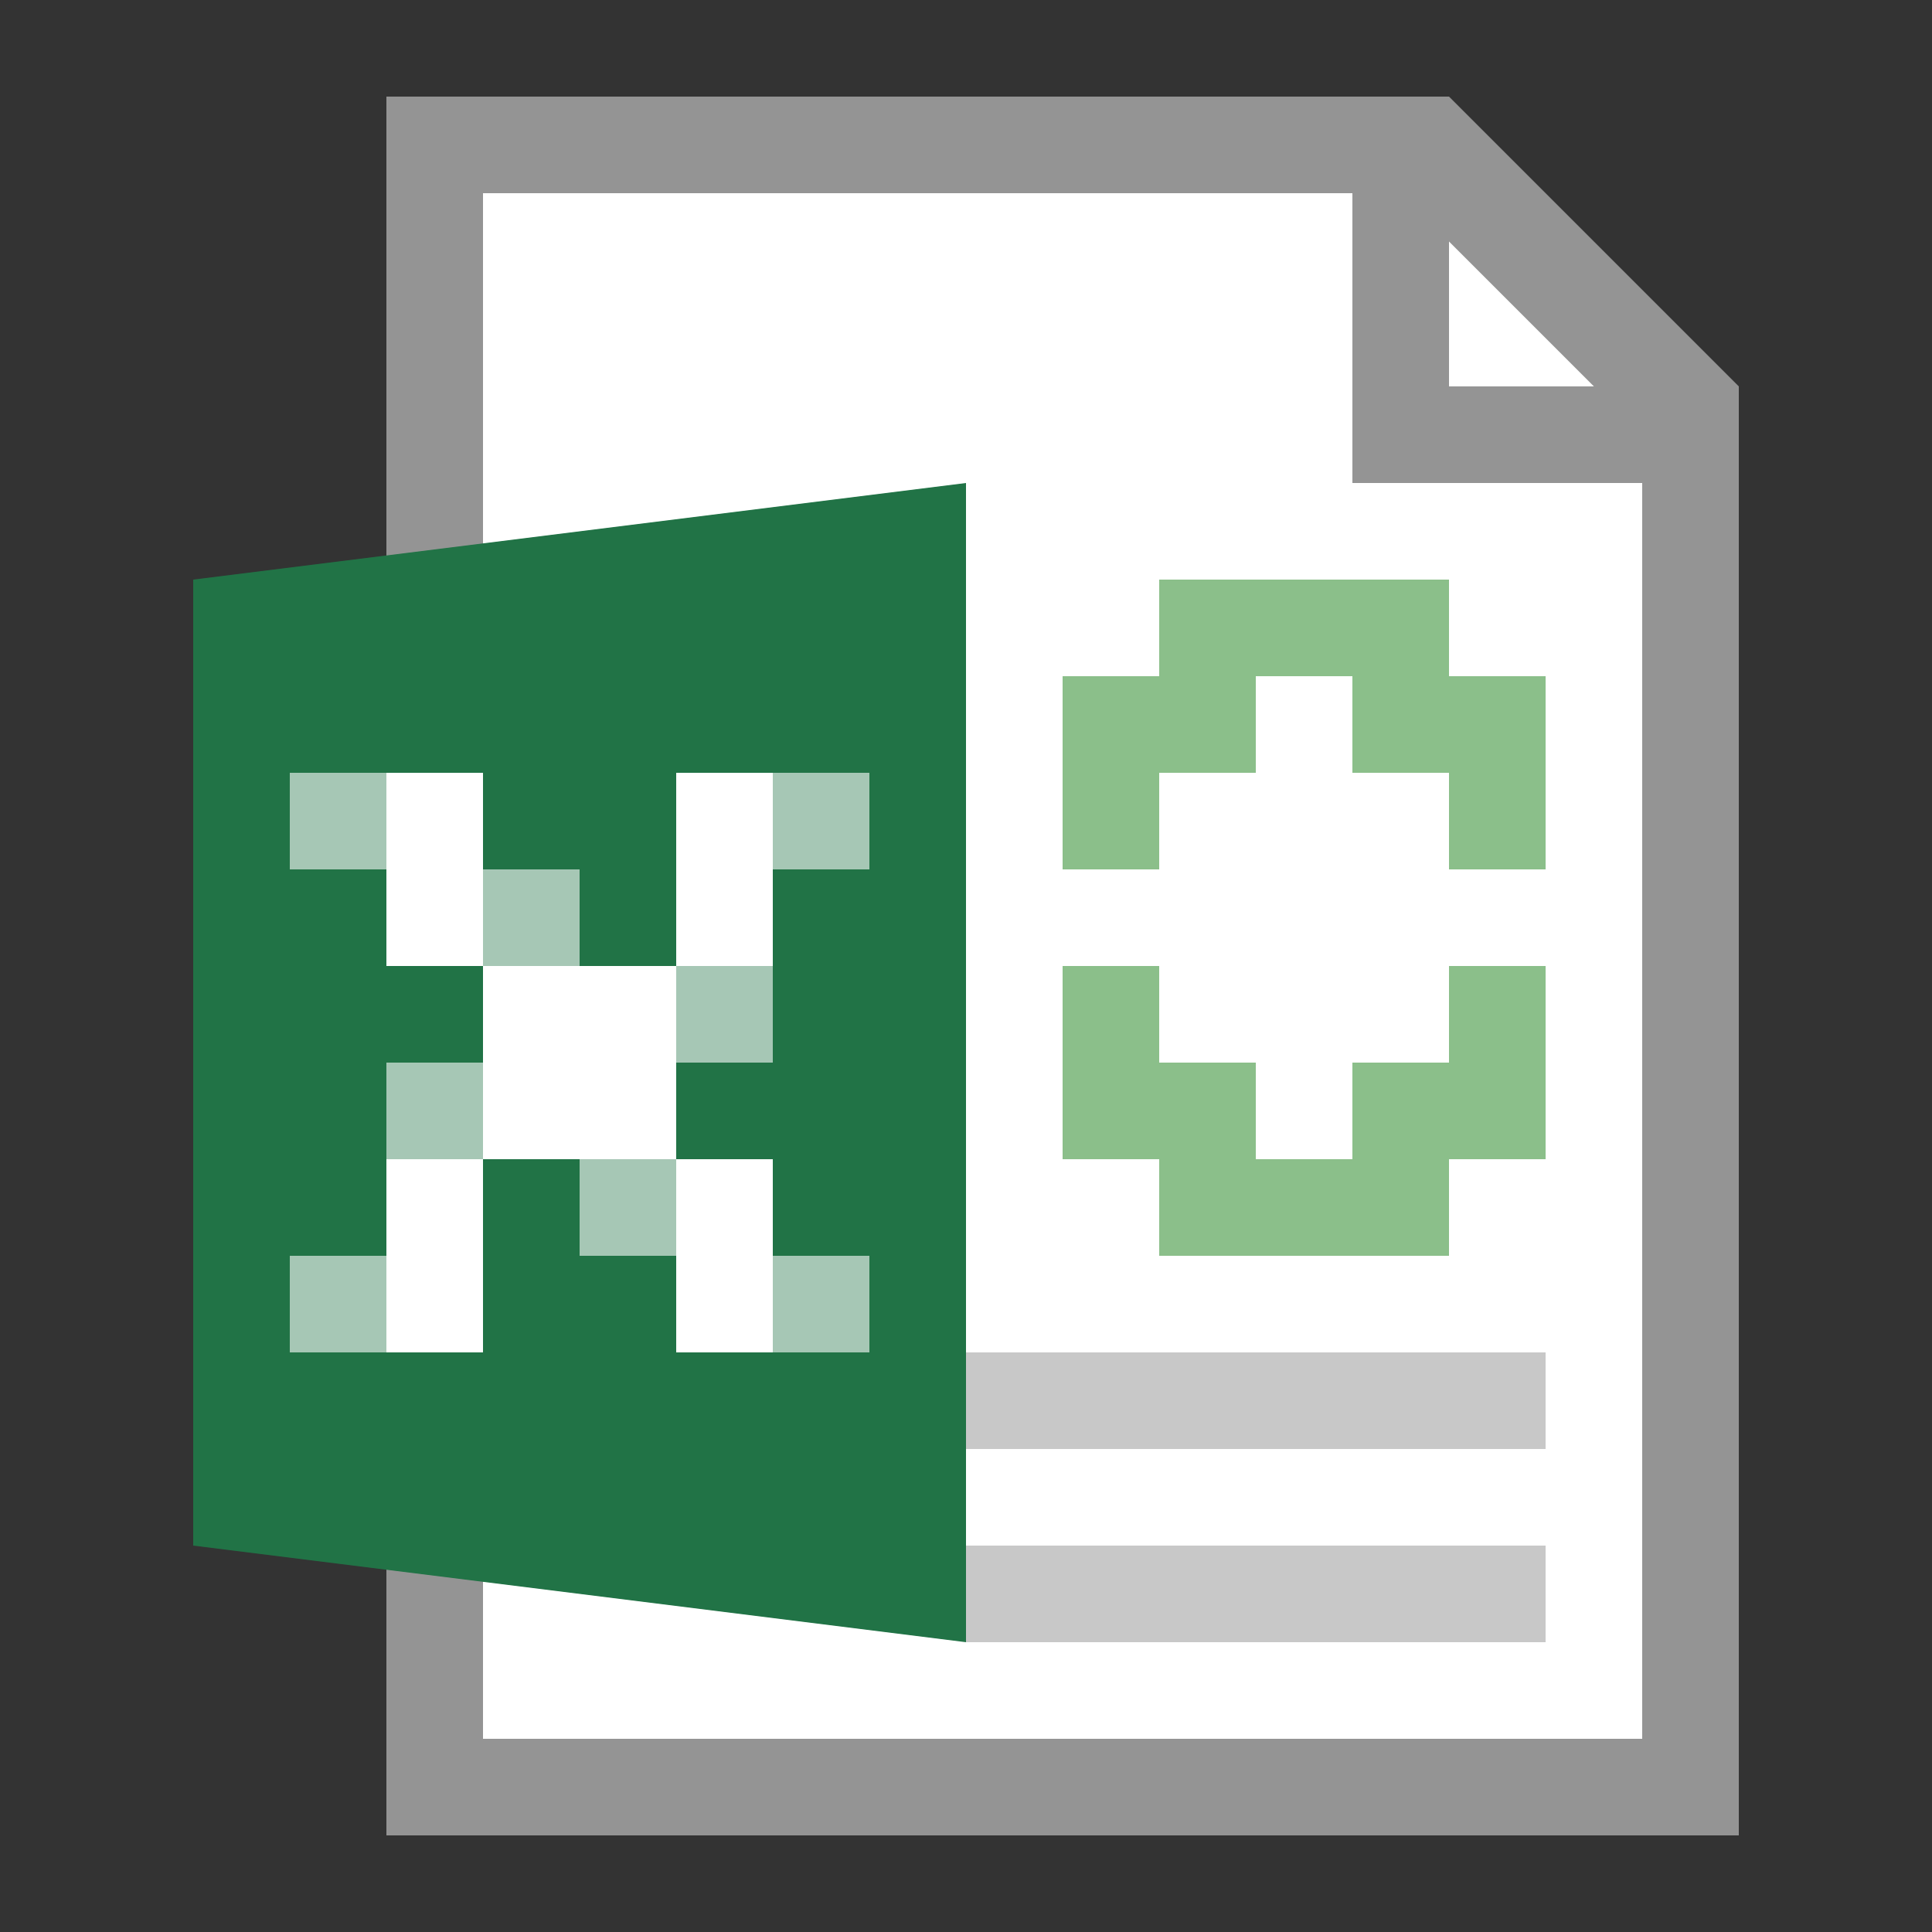 <?xml version="1.0" encoding="utf-8"?>
<!-- Generator: Adobe Illustrator 21.1.0, SVG Export Plug-In . SVG Version: 6.00 Build 0)  -->
<svg version="1.1" xmlns="http://www.w3.org/2000/svg" xmlns:xlink="http://www.w3.org/1999/xlink" x="0px" y="0px"
	 viewBox="0 0 20 20" enable-background="new 0 0 20 20" xml:space="preserve">
<rect x="0" y="0" width="20" height="20" fill="#333333" stroke="none"/>
<g id="TEMPLATE" display="none">
	<g display="inline">
		<path fill="#D0D0D0" d="M20,0v20H0V0H20 M21-1h-1H0h-1v1v20v1h1h20h1v-1V0V-1L21-1z"/>
	</g>
	<g display="inline" opacity="0.1">
		<path fill="#FF3A6D" d="M19,1v18H1V1H19 M20,0H0v20h20V0L20,0z"/>
	</g>
</g>
<g id="ICONS">
	<g>
		<polygon fill="#FFFFFF" points="17,18 5,18 5,2 15,2 17,4 		"/>
		<path fill="#949494" d="M15,1H4v18h14V4L15,1z M15,2.5L16.5,4H15V2.5z M17,18H5V2h9v3h3V18z"/>
	</g>
	<polygon fill="#217346" points="2,6 10,5 10,17 2,16 	"/>
	<rect x="10" y="14" fill="#C8C8C8" width="6" height="1"/>
	<rect x="10" y="16" fill="#C8C8C8" width="6" height="1"/>
	<g>
		<polygon fill="#8BBF8A" points="15,7 15,6 14,6 13,6 12,6 12,7 11,7 11,8 11,9 12,9 12,8 13,8 13,7 14,7 14,8 15,8 15,9 16,9 
			16,8 16,7 		"/>
		<polygon fill="#8BBF8A" points="15,11 14,11 14,12 13,12 13,11 12,11 12,10 11,10 11,11 11,12 12,12 12,13 13,13 14,13 15,13 
			15,12 16,12 16,11 16,10 15,10 		"/>
	</g>
	<g>
		<rect x="5" y="10" fill="#FFFFFF" width="2" height="2"/>
		<rect x="7" y="9" fill="#FFFFFF" width="1" height="1"/>
		<rect x="7" y="8" fill="#FFFFFF" width="1" height="1"/>
		<rect x="4" y="9" fill="#FFFFFF" width="1" height="1"/>
		<rect x="4" y="8" fill="#FFFFFF" width="1" height="1"/>
		<rect x="8" y="8" opacity="0.6" fill="#FFFFFF" width="1" height="1"/>
		<rect x="3" y="8" opacity="0.6" fill="#FFFFFF" width="1" height="1"/>
		<rect x="3" y="13" opacity="0.6" fill="#FFFFFF" width="1" height="1"/>
		<rect x="4" y="11" opacity="0.6" fill="#FFFFFF" width="1" height="1"/>
		<rect x="5" y="9" opacity="0.6" fill="#FFFFFF" width="1" height="1"/>
		<rect x="6" y="12" opacity="0.6" fill="#FFFFFF" width="1" height="1"/>
		<rect x="7" y="10" opacity="0.6" fill="#FFFFFF" width="1" height="1"/>
		<rect x="8" y="13" opacity="0.6" fill="#FFFFFF" width="1" height="1"/>
		<rect x="4" y="12" fill="#FFFFFF" width="1" height="1"/>
		<rect x="4" y="13" fill="#FFFFFF" width="1" height="1"/>
		<rect x="7" y="12" fill="#FFFFFF" width="1" height="1"/>
		<rect x="7" y="13" fill="#FFFFFF" width="1" height="1"/>
	</g>
</g>
</svg>

